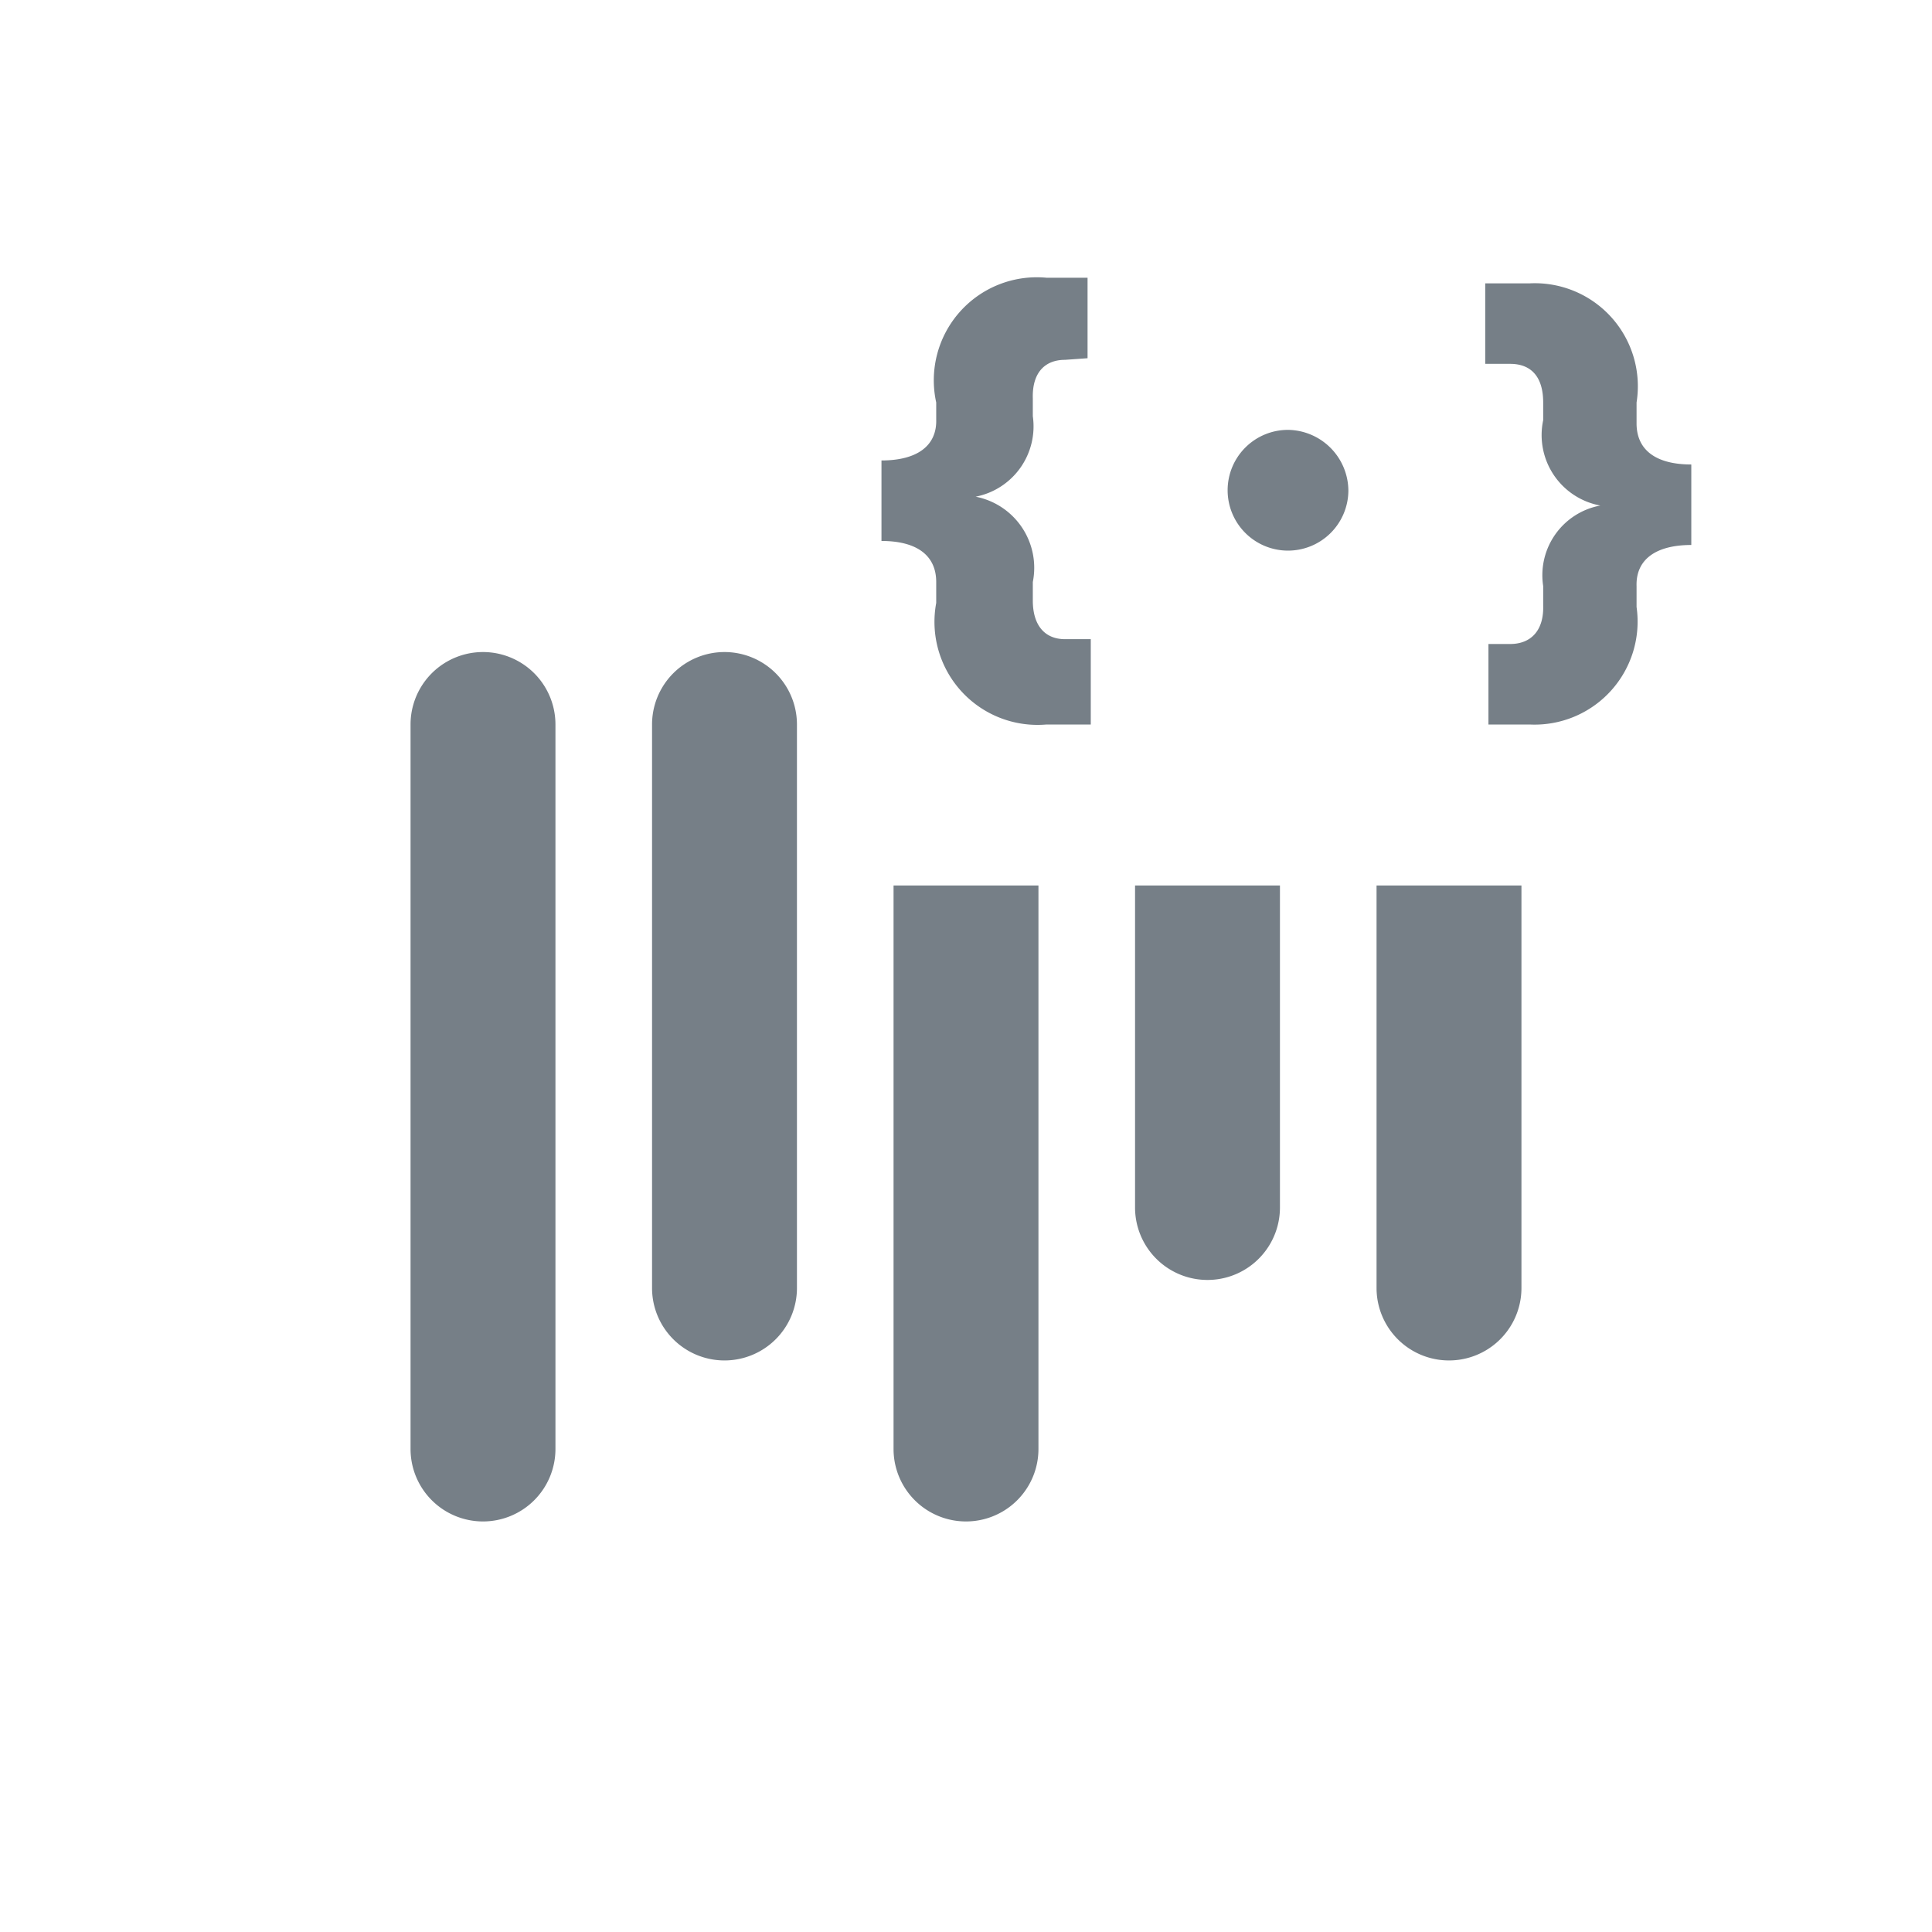<svg id="레이어_1" data-name="레이어 1" xmlns="http://www.w3.org/2000/svg" viewBox="0 0 24 24"><defs><style>.cls-1{fill:#767f87;}</style></defs><title>icon-xs-barcode-code</title><path class="cls-1" d="M13.23,4.47c-.25,0-.41.16-.4.48v.22a.89.89,0,0,1-.71,1,.9.9,0,0,1,.71,1.06v.23c0,.31.15.48.4.48h.32V9H13a1.28,1.28,0,0,1-1.37-1.51V7.23c0-.33-.24-.51-.68-.51v-1c.44,0,.69-.18.68-.51V5A1.28,1.28,0,0,1,13,3.45h.51v1Z"/><path class="cls-1" d="M16.75,6.1A.75.75,0,1,1,16,5.34.76.76,0,0,1,16.75,6.1Z"/><path class="cls-1" d="M18.76,8c.26,0,.42-.17.41-.48V7.28a.88.88,0,0,1,.71-1,.89.89,0,0,1-.71-1.06V5c0-.32-.15-.48-.41-.48h-.31v-1H19A1.28,1.28,0,0,1,20.33,5v.26c0,.33.24.51.68.51v1c-.44,0-.69.18-.68.51v.26A1.28,1.28,0,0,1,19,9h-.51V8Z"/><path class="cls-1" d="M6,18.9a.9.9,0,0,1-.9-.9V9A.9.9,0,0,1,6.9,9v9A.9.9,0,0,1,6,18.9Z"/><path class="cls-1" d="M9,16.9a.9.9,0,0,1-.9-.9V9A.9.9,0,0,1,9.9,9v7A.9.9,0,0,1,9,16.9Z"/><path class="cls-1" d="M11.1,18a.9.9,0,0,0,1.8,0V11H11.1Z"/><path class="cls-1" d="M14.1,15a.9.9,0,0,0,1.8,0V11H14.1Z"/><path class="cls-1" d="M17.1,16a.9.9,0,0,0,1.8,0V11H17.1Z"/></svg>
